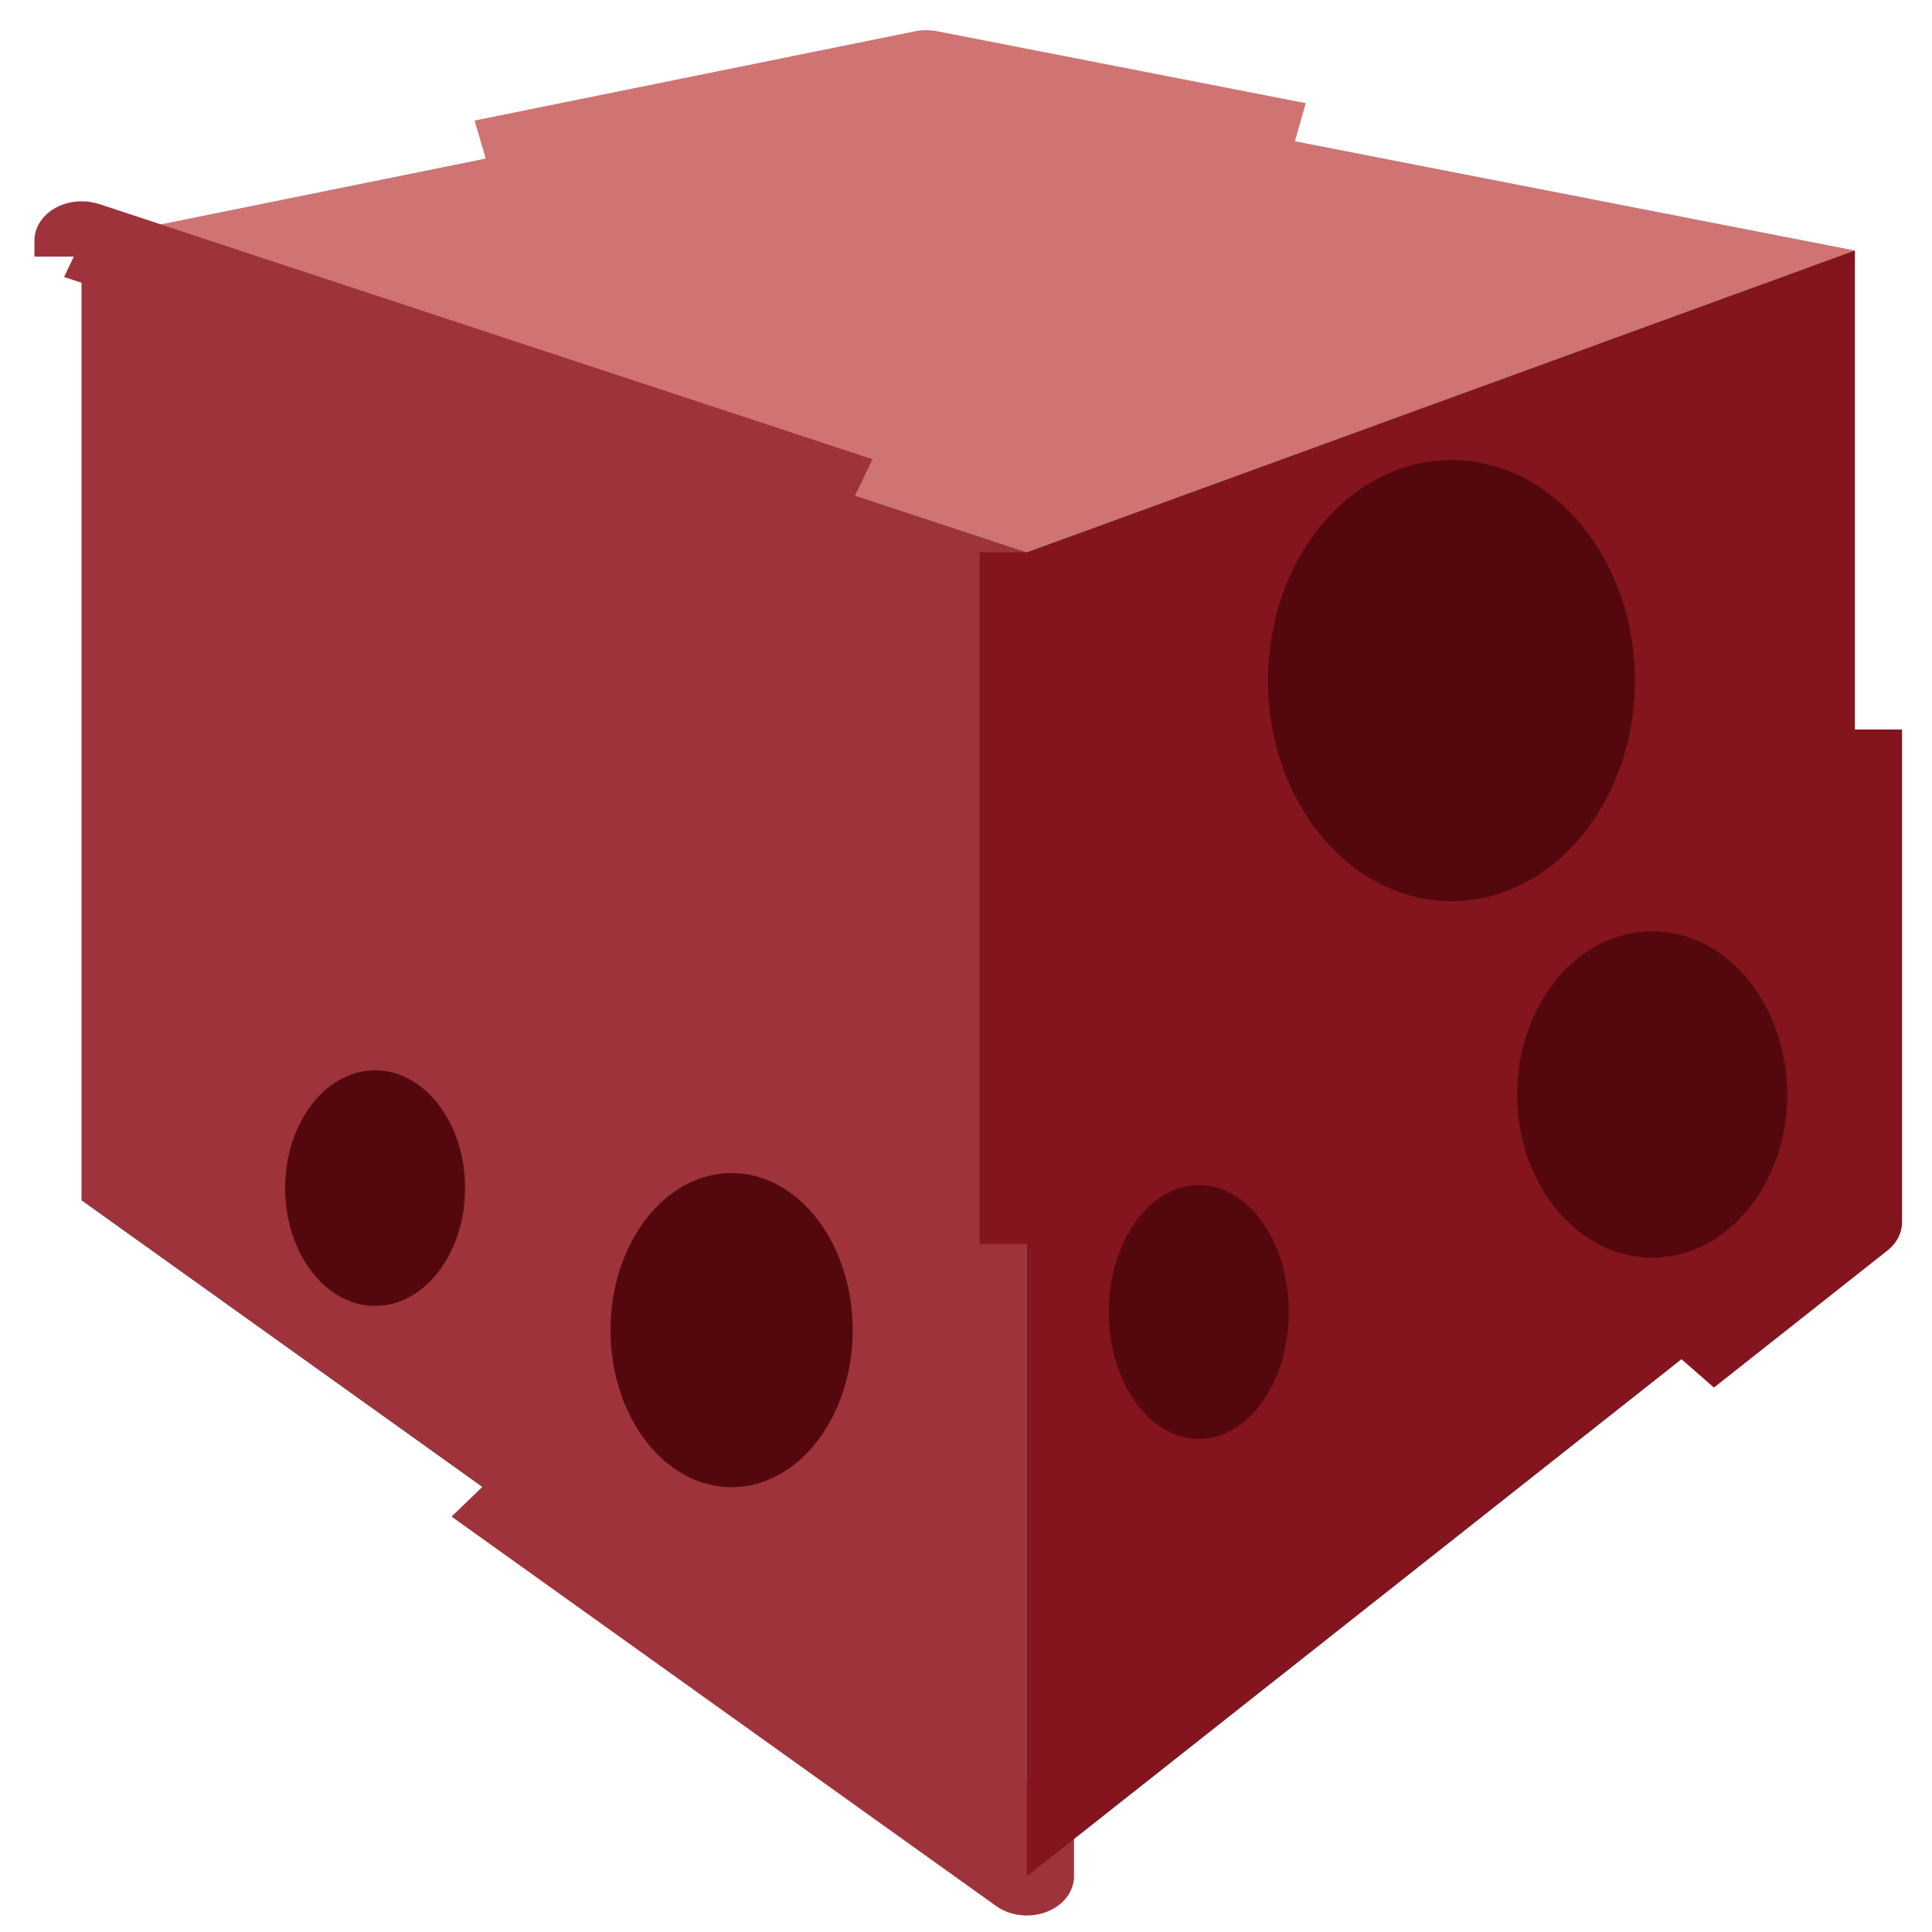 <?xml version="1.0" encoding="UTF-8" standalone="no"?>
<!-- Created with Inkscape (http://www.inkscape.org/) -->

<svg
   width="130"
   height="130"
   viewBox="0 0 34.396 34.396"
   version="1.1"
   id="svg42079"
   inkscape:version="1.1.1 (3bf5ae0d25, 2021-09-20)"
   sodipodi:docname="pollen-red.svg"
   xmlns:inkscape="http://www.inkscape.org/namespaces/inkscape"
   xmlns:sodipodi="http://sodipodi.sourceforge.net/DTD/sodipodi-0.dtd"
   xmlns="http://www.w3.org/2000/svg"
   xmlns:svg="http://www.w3.org/2000/svg">
  <sodipodi:namedview
     id="namedview42081"
     pagecolor="#505050"
     bordercolor="#ffffff"
     borderopacity="1"
     inkscape:pageshadow="0"
     inkscape:pageopacity="0"
     inkscape:pagecheckerboard="1"
     inkscape:document-units="mm"
     showgrid="false"
     fit-margin-top="0"
     fit-margin-left="0"
     fit-margin-right="0"
     fit-margin-bottom="0"
     inkscape:zoom="2.262702"
     inkscape:cx="43.090075"
     inkscape:cy="17.898954"
     inkscape:window-width="1920"
     inkscape:window-height="1017"
     inkscape:window-x="1272"
     inkscape:window-y="-8"
     inkscape:window-maximized="1"
     inkscape:current-layer="g104863"
     inkscape:snap-global="false"
     units="px" />
  <defs
     id="defs42076" />
  <g
     inkscape:label="Layer 1"
     inkscape:groupmode="layer"
     id="layer1"
     transform="translate(-39.677,-77.122)">
    <g
       id="g104863"
       transform="matrix(1.263,0,0,1.094,0.314,-244.724)">
      <g
         id="g214344"
         style="fill:#4edcef;fill-opacity:1;fill-rule:nonzero;stroke:none;stroke-width:9.932;stroke-linecap:butt;stroke-miterlimit:4;stroke-dasharray:9.932, 19.865;stroke-dashoffset:0;stroke-opacity:1"
         transform="matrix(1.181,0,0,1.133,-6.902,-40.771)">
        <path
           d="m 43.287,296.639 11.085,2.603 v 13.956 l -11.085,-5.642 z"
           style="fill:#4edcef;fill-opacity:1;fill-rule:nonzero;stroke:none;stroke-width:9.932;stroke-linecap:butt;stroke-linejoin:round;stroke-miterlimit:4;stroke-dasharray:9.932, 19.865;stroke-dashoffset:0"
           id="path218777" />
        <path
           d="m 33.208,299.097 v 13.787 l 10.08,-5.328 v -10.917 z"
           style="fill:#4edcef;fill-opacity:1;fill-rule:nonzero;stroke:none;stroke-width:9.932;stroke-linecap:butt;stroke-linejoin:round;stroke-miterlimit:4;stroke-dasharray:9.932, 19.865;stroke-dashoffset:0"
           id="path218779" />
        <path
           d="m 33.208,312.884 11.282,9.709 9.884,-9.395 -11.085,-5.642 z"
           style="fill:#4edcef;fill-opacity:1;fill-rule:nonzero;stroke:none;stroke-width:9.932;stroke-linecap:butt;stroke-linejoin:round;stroke-miterlimit:4;stroke-dasharray:9.932, 19.865;stroke-dashoffset:0"
           id="path218781" />
        <path
           d="m 33.208,299.097 11.282,4.479 9.884,-4.334 -11.085,-2.603 z"
           style="fill:#d07373;fill-opacity:1;fill-rule:nonzero;stroke:#d07373;stroke-width:1.126;stroke-linecap:butt;stroke-linejoin:round;stroke-miterlimit:4;stroke-dasharray:none;stroke-dashoffset:0;stroke-opacity:1"
           id="path218783" />
        <path
           d="m 33.208,299.097 11.282,4.479 v 19.016 l -11.282,-9.709 z"
           style="fill:#9e333b;fill-opacity:1;fill-rule:nonzero;stroke:#9e333b;stroke-width:1.126;stroke-linecap:butt;stroke-linejoin:round;stroke-miterlimit:4;stroke-dasharray:none;stroke-dashoffset:0;stroke-opacity:1"
           id="path218787" />
        <path
           d="m 44.489,303.576 v 19.016 l 9.884,-9.395 v -13.956 z"
           style="fill:#84141d;fill-opacity:1;fill-rule:nonzero;stroke:#84141d;stroke-width:1.126;stroke-linecap:butt;stroke-linejoin:round;stroke-miterlimit:4;stroke-dasharray:none;stroke-dashoffset:0;stroke-opacity:1"
           id="path218785" />
      </g>
      <ellipse
         style="fill:#54080e;fill-opacity:1;fill-rule:nonzero;stroke:none;stroke-width:1.567;stroke-linecap:butt;stroke-miterlimit:4;stroke-dasharray:none;stroke-dashoffset:0;stroke-opacity:1"
         id="path224405"
         cx="54.456"
         cy="312.003"
         rx="1.903"
         ry="2.655" />
      <ellipse
         style="fill:#54080e;fill-opacity:1;fill-rule:nonzero;stroke:none;stroke-width:1.567;stroke-linecap:butt;stroke-miterlimit:4;stroke-dasharray:none;stroke-dashoffset:0;stroke-opacity:1"
         id="path224825"
         cx="48.065"
         cy="315.543"
         rx="1.268"
         ry="2.065" />
      <ellipse
         style="fill:#54080e;fill-opacity:1;fill-rule:nonzero;stroke:none;stroke-width:1.5;stroke-linecap:butt;stroke-miterlimit:4;stroke-dasharray:none;stroke-dashoffset:0;stroke-opacity:1"
         id="path224827"
         cx="51.626"
         cy="305.268"
         rx="2.586"
         ry="3.589" />
      <ellipse
         style="fill:#54080e;fill-opacity:1;fill-rule:nonzero;stroke:none;stroke-width:1.431;stroke-linecap:butt;stroke-miterlimit:4;stroke-dasharray:none;stroke-dashoffset:0;stroke-opacity:1"
         id="path224934"
         cx="41.479"
         cy="315.838"
         rx="1.707"
         ry="2.556" />
      <ellipse
         style="fill:#54080e;fill-opacity:1;fill-rule:nonzero;stroke:none;stroke-width:1.567;stroke-linecap:butt;stroke-miterlimit:4;stroke-dasharray:none;stroke-dashoffset:0;stroke-opacity:1"
         id="path226011"
         cx="36.454"
         cy="313.527"
         rx="1.268"
         ry="1.917" />
    </g>
  </g>
</svg>
